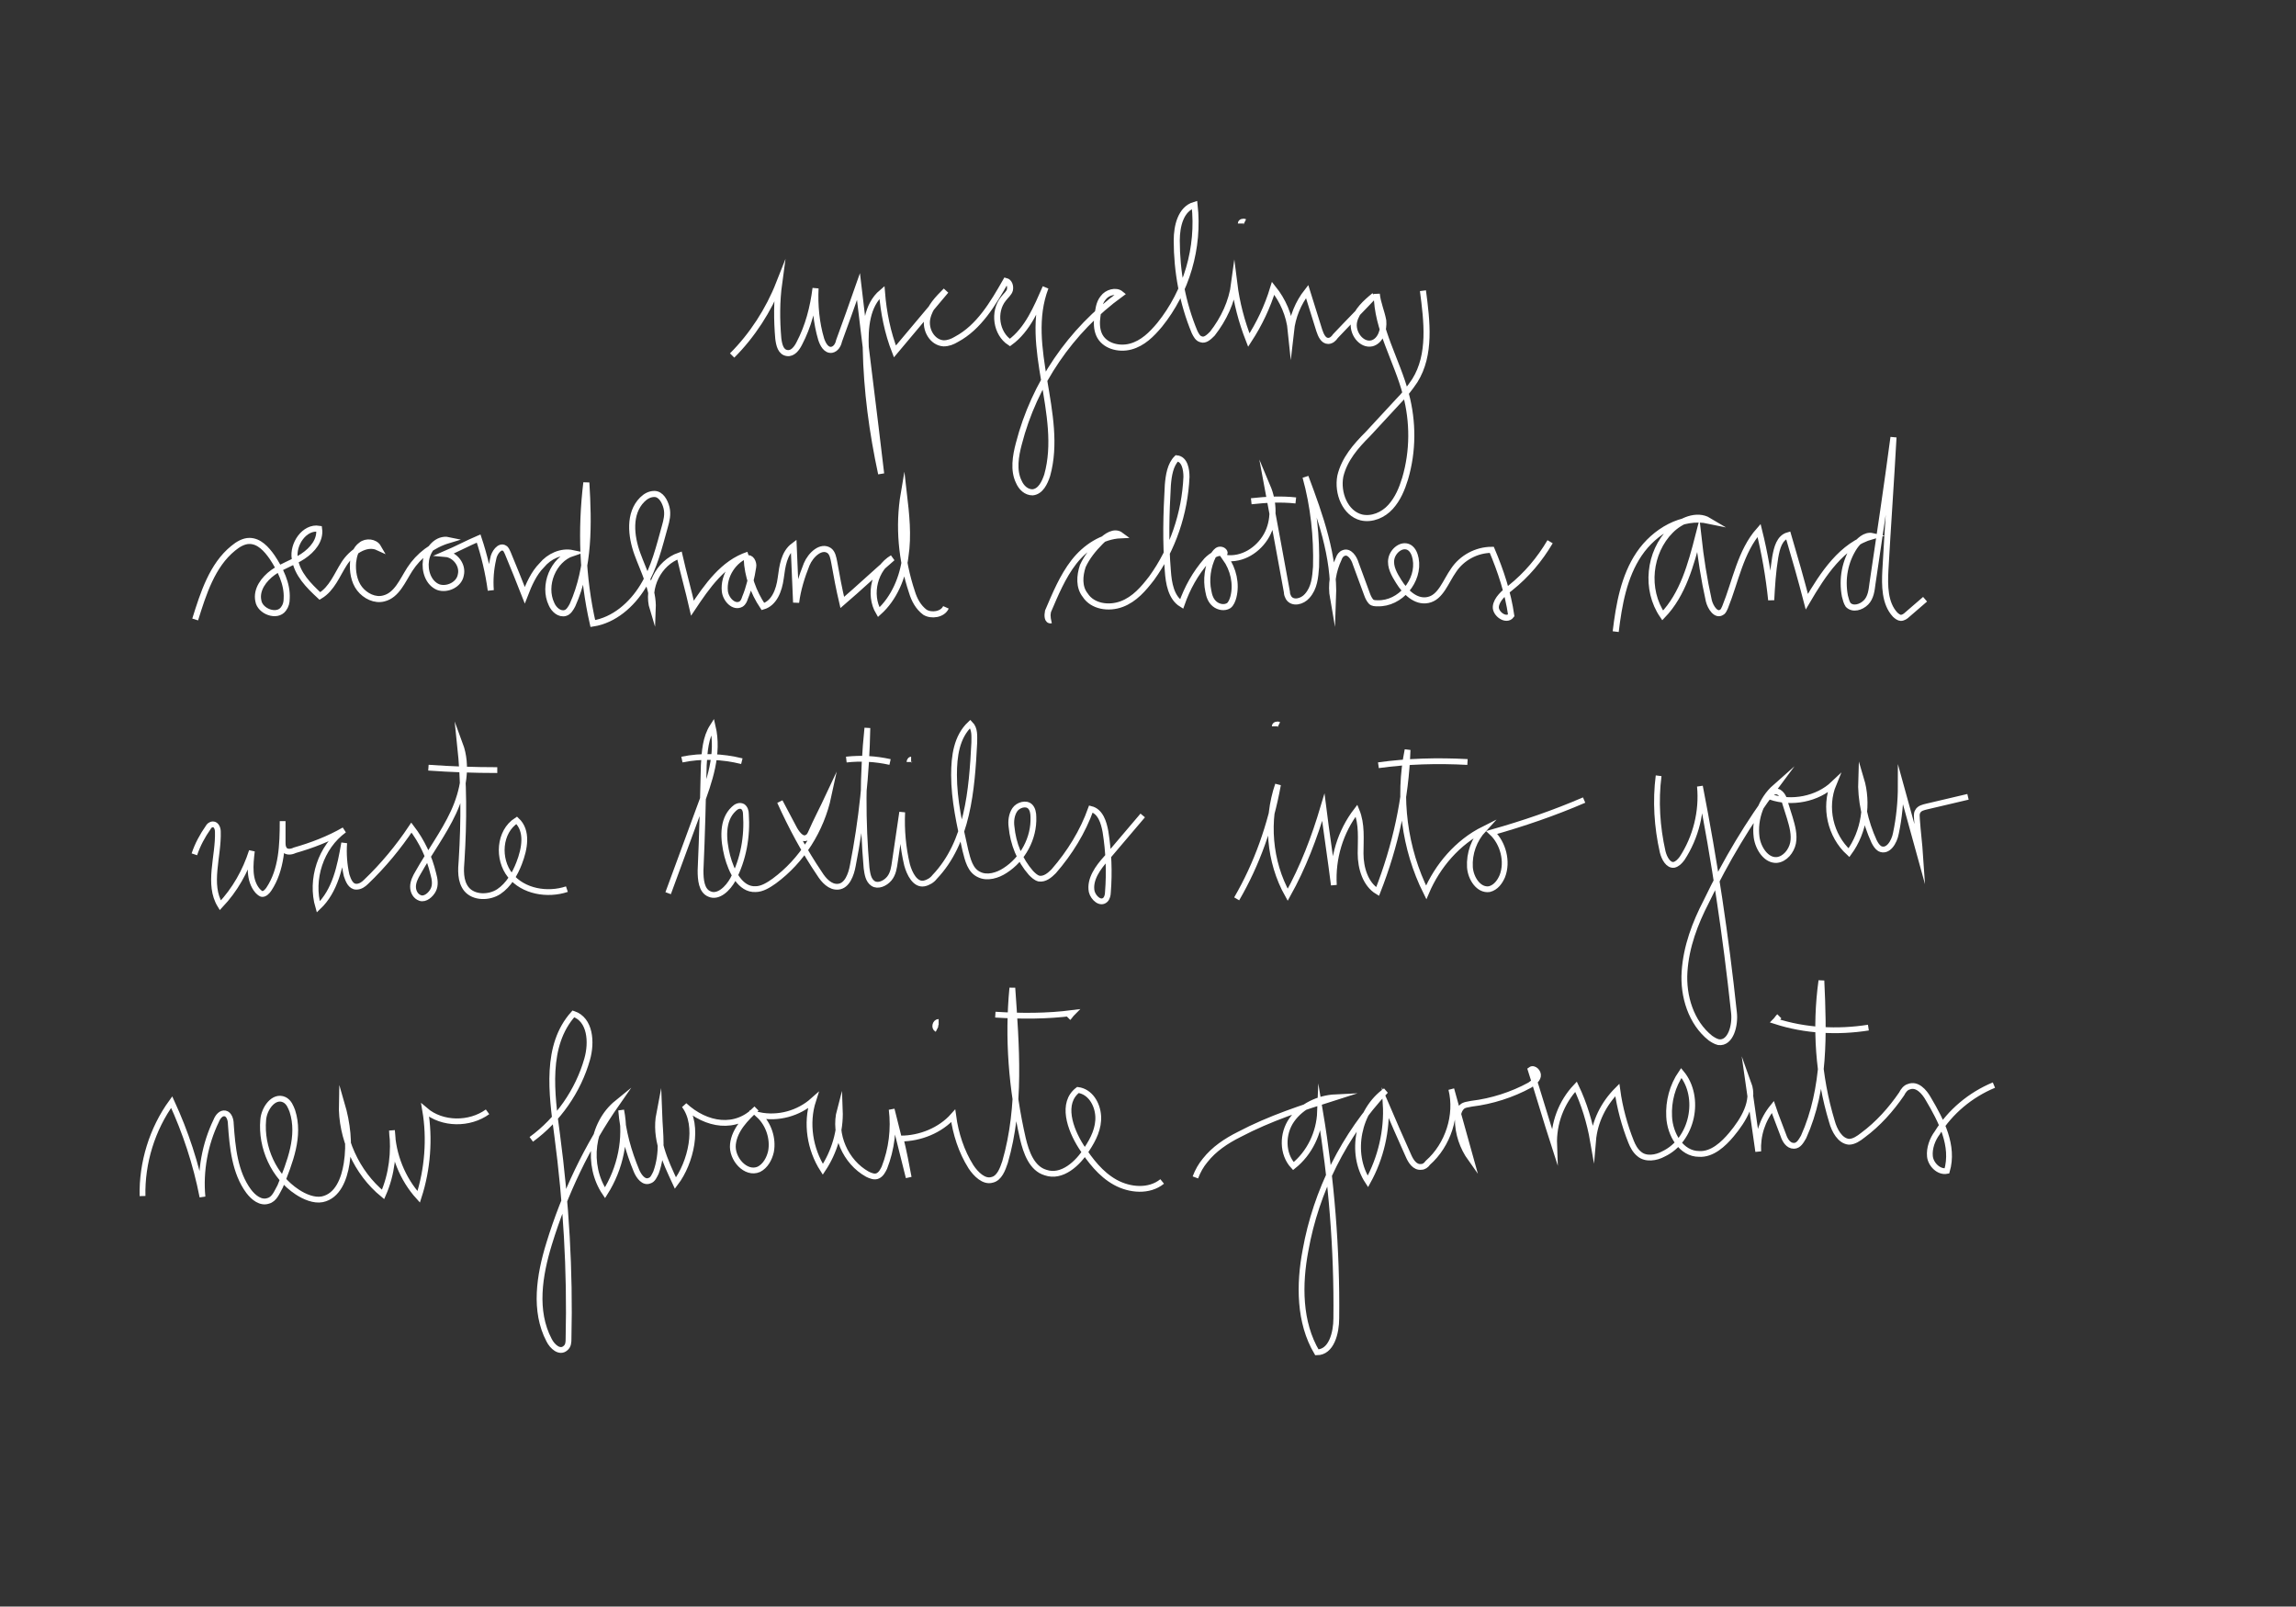 <?xml version="1.0" encoding="utf-8"?>
<!-- Generator: Adobe Illustrator 19.0.0, SVG Export Plug-In . SVG Version: 6.00 Build 0)  -->
<svg version="1.1" id="Layer_3" xmlns="http://www.w3.org/2000/svg" xmlns:xlink="http://www.w3.org/1999/xlink" x="0px" y="0px"
	 viewBox="0 0 283.5 198.4" style="enable-background:new 0 0 283.5 198.4;" xml:space="preserve">
<rect x="0" y="0" width="283.5" height="198.4" fill="#333333" stroke="none"/>
<style type="text/css">
	.st0{fill:none;stroke:#FFFFFF;stroke-width:0.75;stroke-miterlimit:10;}
	.st1{fill:none;stroke:#FFFFFF;stroke-width:0.715;stroke-miterlimit:10;}
</style>
<path id="XMLID_17_" class="st0" d="M90.4,43.9c2.5-2.5,4.5-5.6,5.8-8.9c-0.3,2.2-0.3,4.5-0.1,6.8c0.1,0.8,0.3,1.7,1.1,1.8
	c0.7,0.1,1.2-0.6,1.5-1.2c1.1-2.1,1.7-4.4,2-6.8c-0.1,2.1,0.1,4.3,0.7,6.3c0.2,0.6,0.6,1.4,1.3,1.3c0.5-0.1,0.8-0.6,0.9-1.1
	c0.8-2.2,1.6-4.4,2.4-6.7c0.9,7.7,1.9,15.4,2.8,23.1c-1.1-5.1-1.8-10.3-1.9-15.5c-0.1-2.5,0.1-5.3,2-6.9c0.2,2.5,0.7,5,1.6,7.3
	c2.1-2.5,4.2-5,6.3-7.5c-1,1-2,2-2.3,3.4c-0.3,1.4,0.6,3,2,3.1c0.6,0,1.1-0.2,1.6-0.5c2.8-1.5,4.5-4.4,6.1-7.2
	c0.4,0.1,0.6,0.6,0.5,1.1c-0.1,0.4-0.5,0.7-0.8,1.1c-1.3,1.6-0.9,4.3,0.8,5.4c2.2-1.6,3.3-4.3,4.4-6.8c-2.8,7.3,2.3,15.7,0.2,23.2
	c-0.3,0.9-0.8,2-1.8,2.1c-0.8,0-1.4-0.6-1.7-1.3c-0.7-1.4-0.4-3.2,0-4.7c1.9-7.4,6.4-14,12.6-18.5c-0.6-0.5-1.7-0.2-2.2,0.5
	c-0.5,0.6-0.6,1.5-0.7,2.3c-0.1,0.7-0.1,1.5,0.2,2.2c0.6,1.4,2.4,1.9,3.9,1.5c1.5-0.4,2.6-1.5,3.6-2.7c3.3-4.1,4.9-9.5,4.3-14.8
	c-1.7,0.5-2.2,2.6-2.2,4.4c0,3.8,0.7,7.7,2.2,11.3c0.2,0.4,0.4,0.8,0.8,0.9c0.5,0.2,1-0.3,1.4-0.7c1.4-1.8,2.4-3.9,2.7-6.2
	c0.3,2.4,0.9,4.7,1.8,7c1.3-2,2.3-4.1,3-6.4c1.2,1.5,2,3.3,2.2,5.3c0.2-1.8,0.9-3.5,2-4.9c0.5,1.6,1,3.2,1.5,4.8
	c0.2,0.6,0.5,1.3,1.1,1.3c0.4,0,0.7-0.3,0.9-0.6c1.6-1.7,3.2-3.3,4.8-5c-1.1,0.9-2.2,1.9-2.5,3.2c-0.3,1.4,0.9,3,2.2,2.7
	c1.1-0.3,1.5-1.7,1.4-2.8c-0.2-1.1-0.7-2.2-0.8-3.3c0,4.3,2.5,8.2,3.6,12.4c0.9,3.4,0.9,7-0.1,10.4c-0.4,1.3-0.9,2.5-1.8,3.5
	s-2.3,1.6-3.6,1.3c-2-0.5-3-3-2.6-5.1c0.5-2.1,1.9-3.7,3.4-5.2c1.2-1.3,2.4-2.6,3.7-4c0.8-0.8,1.5-1.7,2.1-2.6c2-3.2,1.5-7.3,1-11.1
	"/>
<path id="XMLID_19_" class="st0" d="M24.1,76.5c1-3.2,2.1-6.7,4.7-8.8c0.6-0.5,1.3-0.9,2-0.9c1.2,0,2.1,1,2.8,2
	c1,1.5,1.9,3.3,1.8,5.1c0,0.5-0.1,0.9-0.4,1.3c-0.8,1.1-2.9,0.3-3.1-1c-0.3-1.4,0.7-2.7,1.8-3.5c1.1-0.8,2.5-1.2,3.7-2
	c1.2-0.8,2.2-2,2-3.4c-1.8-0.3-3.3,1.9-3,3.7c0.3,1.9,1.7,3.3,3.1,4.6c1.5-0.9,2.1-2.6,3-4s2.7-2.7,4.2-2c-0.4-0.7-1.5-0.8-2.1-0.3
	c-0.7,0.5-0.9,1.3-1,2.1c-0.1,1.1,0.1,2.4,0.8,3.3c0.7,0.9,1.9,1.5,3,1.2c1.6-0.4,2.3-2.2,3.2-3.6c1.1-1.7,2.8-3,4.8-3.6
	c-1.4-0.3-2.6,1.1-2.8,2.5c-0.2,1.3,0.3,2.8,1.5,3.3c1.1,0.4,2.6-0.3,2.8-1.5c0.3-1.2-0.7-2.5-1.9-2.6c1.4-0.6,2.7-1.3,4.1-1.9
	c0.7,2.1,1.2,4.2,1.5,6.4c-0.1-1.3,0-2.6,0.3-3.9c0.1-0.7,0.8-1.7,1.4-1.3c0.2,0.1,0.3,0.4,0.4,0.6c0.7,1.7,1.4,3.4,2.1,5.2
	c0.5-1.3,1.1-2.7,2.1-3.7c0.9-1.1,2.4-1.8,3.8-1.5c-2.4,0.8-3.7,4-2.6,6.3c0.3,0.7,1,1.3,1.7,1.1c0.4-0.1,0.7-0.6,0.9-1
	c2.1-4.7,2-10,1.7-15.1c-0.7,5.8-0.5,11.7,0.8,17.4c2.6-0.4,4.8-2.3,6.2-4.6c1.4-2.3,2-4.9,2.7-7.4c0.2-0.7,0.4-1.5,0.2-2.3
	S81.6,61,80.8,61c-0.6,0-1.1,0.3-1.5,0.7c-1.7,1.7-1.4,4.5-0.6,6.7c0.8,2.2,2,4.4,1.9,6.8c-0.8-2.6,0.7-5.7,3.3-6.6
	c0.5,2.2,1.1,4.3,1.6,6.5c1.8-2.7,3.8-5.6,6.9-6.6c-1.8,0.6-3.1,2.6-2.9,4.5c0.1,1,1.1,2.1,2,1.6c0.3-0.2,0.4-0.5,0.5-0.8
	c0.5-1.2,0.8-2.5,1-3.8c0.1-0.5-0.3-1.3-0.8-1c0.1,2.1,0.8,4.1,2,5.9c1.4-0.4,2-2,2.2-3.5c0.2-1.5,0.4-3.1,1.6-4
	c0.1,2.3,0.2,4.7,0.3,7c0.2-1.6,0.7-3.2,1.3-4.7c0.5-1.2,1.8-2.4,2.8-1.7c0.4,0.3,0.5,0.9,0.6,1.4c0.3,1.7,0.6,3.3,1,5
	c2.1-1.8,4.1-3.7,6.2-5.5c-2.2,1.3-3,4.5-1.7,6.7c1.9-1.7,3-4.3,3.3-6.9c0.4-2.6,0.1-5.2-0.2-7.8c-0.7,4.1-0.3,8.3,1,12.2
	c0.3,1,0.8,1.9,1.6,2.5c0.8,0.5,2.2,0.3,2.6-0.6"/>
<path id="XMLID_20_" class="st0" d="M129.8,76.6c-0.5,0.1-0.5-0.6-0.4-1.1c0.9-2.1,1.8-4.3,3.2-6.1c1.4-1.8,3.5-3.2,5.8-3.3
	c-0.8-0.6-1.8,0.1-2.5,0.8c-0.9,0.9-1.7,1.9-2.2,3c-0.4,1.2-0.5,2.6,0.3,3.6c0.9,1.4,2.9,1.7,4.5,1.1s2.7-1.9,3.7-3.2
	c2.6-3.6,4.1-8,4.3-12.5c0-0.9-0.2-2.2-1.2-2.3c-0.8,0.8-1,2.1-1.1,3.3c-0.2,3.5-0.3,7.1,0,10.6c0.1,1.5,0.4,3.3,1.7,4.1
	c0.7-2,1.7-3.8,3.1-5.4c0.6-0.6,1.5-1.2,2.2-0.8c0.1-0.3-0.3-0.6-0.7-0.5c-0.3,0.1-0.5,0.4-0.7,0.7c-0.7,1.4-0.9,3-0.6,4.4
	c0.1,0.6,0.3,1.2,0.8,1.6c0.5,0.4,1.2,0.5,1.7,0.2c0.3-0.2,0.5-0.7,0.6-1.1c0.4-1.6,0-3.4-1-4.8c2.1,0.3,4.1-1,5.1-2.8
	c1-1.8,0.9-4.1,0.1-6c0.8,4.3,1.6,8.6,2.4,13c0,0.3,0.1,0.5,0.2,0.7c0.5,0.8,1.7,0.5,2.3-0.2c0.9-1,1-2.3,1.1-3.6
	c0.1-3.7-0.3-7.5-1.3-11.1c1.8,4.8,3.6,9.8,3.4,15c-0.3-1.7,0-3.4,0.7-4.9c0.1-0.3,0.3-0.6,0.6-0.7c0.7-0.3,1.3,0.6,1.5,1.3
	c0.5,1.3,0.9,2.5,1.4,3.8c0.1,0.3,0.3,0.7,0.5,0.9c0.2,0.2,0.5,0.2,0.8,0.2c2.8,0.1,5.2-2.8,4.7-5.5c-0.1-0.5-0.3-1.1-0.8-1.4
	c-0.9-0.5-2,0.4-2.2,1.4s0.4,2,0.9,2.8c0.8,1.3,2.1,2.6,3.6,2.3c1.6-0.3,2.2-2.3,3.2-3.7c1-1.5,2.8-2.5,4.7-2.5
	c1.1,2.6,2,5.3,2.4,8.1c-0.6,0.8-2-0.2-1.9-1.1s1-1.7,1.8-2.3c2-1.6,3.6-3.5,4.9-5.7"/>
<path id="XMLID_21_" class="st0" d="M154.5,61.9c1.8-0.2,3.7-0.3,5.5-0.1"/>
<path id="XMLID_22_" class="st0" d="M199.5,78c0.4-3.3,1-6.8,2.9-9.6s5.3-4.8,8.6-4.1c-1.5-0.9-3.5,0-4.7,1.2
	c-2.7,2.7-3.2,7.3-1,10.5c2.5-2.6,3.5-6.3,4.4-9.8c0.3,2.7,0.7,5.3,1.3,8c0.2,0.8,0.9,1.9,1.6,1.4c0.2-0.1,0.3-0.4,0.4-0.6
	c1.3-3.2,1.9-6.9,4.2-9.5c0.7,2.8,1.2,5.7,1.5,8.6c0.1-1.8,0.2-3.5,0.5-5.3c0.2-1.1,0.5-2.4,1.6-2.7c0.8,2.7,1.6,5.5,2.3,8.2
	c2-3.4,4.3-7,8.1-8.1c-0.9-0.2-1.7,0.6-2.2,1.3c-1.2,1.8-1.6,4-1.2,6.1c0.1,0.4,0.2,0.8,0.4,1.1c0.6,0.6,1.6,0.3,2.2-0.3
	s0.7-1.5,0.8-2.3c0.9-6,1.8-12.1,2.6-18.1c-0.3,5.5-0.7,11-1,16.4c-0.1,1.9-0.1,4.1,1.2,5.5c0.2,0.2,0.5,0.4,0.7,0.4
	c0.3,0,0.6-0.2,0.8-0.4c0.7-0.6,1.5-1.3,2.2-1.9"/>
<path id="XMLID_23_" class="st1" d="M24,105.5c0.4-1.2,1-2.3,1.7-3.3c0.1-0.2,0.3-0.4,0.6-0.4c0.4,0,0.6,0.5,0.6,0.9
	c0.1,3.1-1.3,6.5,0.3,9.1c1.8-1.9,3.1-4.2,3.9-6.7c-0.2,1.7-0.4,3.6,0.7,4.9c0.2,0.2,0.4,0.4,0.6,0.4c0.3,0,0.6-0.3,0.8-0.6
	c1.6-2.4,1.7-5.5,1.7-8.4c0,0.9,0,1.7,0,2.6c0,0.3,0,0.6,0.2,0.9c0.3,0.4,0.9,0.3,1.3,0.1c2.1-0.6,4.2-1.4,6.1-2.5
	c-2.9,2.1-4.2,6.1-3.2,9.5c2.1-2,2.7-5,3.2-7.9c-0.1,1.3,0,2.7,0.3,4c0.2,0.6,0.5,1.4,1.2,1.4c0.5,0,0.9-0.3,1.2-0.6
	c2.1-2,4-4.3,5.6-6.7c1.3,1.7,2.2,3.6,2.7,5.7c0.2,0.7,0.3,1.4,0,2s-1,1.2-1.6,1c-0.6-0.2-0.9-0.8-0.9-1.4c0-0.6,0.3-1.2,0.6-1.7
	c1.4-2.5,3.2-4.9,4.4-7.5s1.8-5.7,0.8-8.4c0.5,4.7,0.5,9.5,0.2,14.3c-0.1,1.2-0.2,2.6,0.6,3.6c0.9,1.1,2.8,1.1,4,0.3
	c1.2-0.8,2-2.2,2.5-3.5c0.7-1.8,1.1-4-0.3-5.3c-2.2,1.4-2.4,4.8-0.8,6.8s4.6,2.5,7,1.7"/>
<path id="XMLID_24_" class="st1" d="M52.9,94.8c2.8,0.2,5.6,0.3,8.5,0.3"/>
<path id="XMLID_25_" class="st1" d="M82.5,110.3c1.3-3.5,2.6-7.1,3.9-10.6c1.2-3.2,2.4-6.6,1.6-10c-0.9,1.4-1,3.1-1.1,4.8
	c-0.1,4.3-0.2,8.6-0.4,13c0,1.1,0.1,2.5,1.1,2.9c1.1,0.5,2.3-0.7,2.9-1.8c1.3-2.5,1.8-5.3,1.6-8.1c0-0.3-0.1-0.7-0.4-0.9
	c-0.4-0.2-0.8,0-1.1,0.3c-1.5,1.4-1.3,3.8-0.8,5.8c0.5,1.9,1.6,4.2,3.5,4.1c0.8,0,1.6-0.5,2.3-1c3.4-2.5,5.8-6.3,6.7-10.5
	c-0.7,1.5-1.5,3-2.2,4.6c-0.1,0.2-0.2,0.4-0.4,0.5c-0.6,0.4-1.2-0.3-1.6-1c-0.6-1.1-1.2-2.3-1.8-3.4c1.4,3.1,3,6.1,4.9,8.9
	c0.5,0.8,1.3,1.7,2.3,1.6c1.1-0.1,1.6-1.5,1.8-2.6c1.1-5.6,1.7-11.3,1.8-17c-0.6,5.7-0.6,11.6-0.1,17.3c0.1,0.7,0.2,1.5,0.8,1.9
	c0.6,0.4,1.5,0,2-0.6c0.5-0.6,0.6-1.4,0.7-2.1c0.3-2,0.6-4.1,0.9-6.1c-0.1,2.2,0.1,4.4,0.6,6.5c0.3,1.1,1,2.5,2.1,2.3
	c0.5-0.1,1-0.4,1.3-0.8c4.1-4.3,4.6-10.7,4.9-16.6c0-0.8,0.1-1.7-0.5-2.3c-1.7,1.6-2,4-2,6.3c0,3.1,0.7,6.2,1.4,9.3
	c0.3,1.2,0.6,2.5,1.7,3c1,0.5,2.3,0.1,3.2-0.5c2.2-1.4,3.6-4,3.5-6.6c0-0.5-0.1-1-0.4-1.3c-0.5-0.5-1.5-0.2-1.9,0.4
	c-0.4,0.6-0.5,1.4-0.4,2.1c0.2,2.1,1,4.1,2.4,5.7c0.3,0.3,0.6,0.6,1,0.7c0.7,0.1,1.3-0.4,1.8-0.9c2-2.3,3.6-4.9,4.6-7.7
	c1.2,0.3,1.6,1.7,1.8,2.8c0.4,2.5,0.5,5,0.3,7.5c0,0.3-0.1,0.7-0.3,0.9c-0.6,0.6-1.5-0.2-1.7-1c-0.3-1.5,0.8-3,1.8-4.1
	c1.5-1.8,3-3.5,4.5-5.3"/>
<path id="XMLID_27_" class="st1" d="M104.5,93.8c1.8-0.2,3.6-0.1,5.4,0.3"/>
<path id="XMLID_29_" class="st1" d="M112.5,93.8c-0.1,0-0.2,0.2-0.2,0.3"/>
<path id="XMLID_36_" class="st1" d="M84.2,93.8c2.4-0.5,5-0.4,7.4,0.2"/>
<path id="XMLID_26_" class="st1" d="M152.7,111c2.5-4.3,4.2-9.1,5.1-14.1c-1.5,4.4-1.1,9.5,1.2,13.6c1.9-3.4,3.3-7.1,4.4-10.8
	c0.4,3.2,0.9,6.4,1.3,9.6c-0.2-3.3,0.8-6.6,2.8-9.2c0.7,1.7,0.5,3.5,0.5,5.3s0.6,3.8,2.1,4.7c2.2-5.6,3.5-11.5,3.7-17.5
	c-1.2,5.9-0.4,12.2,2.3,17.6c1.4-3.3,3.9-6.2,7.1-7.8c-1.2,1.3-1.8,3-1.7,4.7c0.1,1.4,1.1,2.9,2.4,2.7c0.8-0.2,1.3-0.9,1.6-1.6
	c0.7-1.8,0.1-4.1-1.3-5.4c3.9-1.1,7.7-2.4,11.4-4"/>
<path id="XMLID_28_" class="st1" d="M170.2,94.5c3.6-0.5,7.3-0.6,11-0.4"/>
<path id="XMLID_30_" class="st1" d="M157.4,89.7c0-0.2,0.3-0.3,0.5-0.2"/>
<path id="XMLID_33_" class="st1" d="M153.2,27.6c0-0.2,0.3-0.3,0.5-0.2"/>
<path id="XMLID_31_" class="st1" d="M204.8,95.8c-0.4,3.1-0.2,6.3,0.5,9.4c0.2,0.8,0.7,1.7,1.4,1.6c0.4-0.1,0.7-0.4,1-0.8
	c1.7-2.6,2.5-5.8,2.2-8.9c1.8,9.2,3.2,18.5,4.2,27.9c0.2,1.6-0.4,3.9-1.9,3.7c-0.4-0.1-0.7-0.3-1-0.5c-2.4-1.9-3.4-5.2-3.2-8.2
	c0.2-3.1,1.3-6,2.7-8.7c2.4-5,5.2-9.7,8.5-14.1c-1.7,1.5-2.6,3.9-2.3,6.2c0.2,1.4,1.2,2.9,2.5,2.8c1-0.1,1.8-1.1,2-2.1
	s-0.1-2.1-0.4-3.1c-0.2-0.6-0.4-1.3-0.6-1.9c-0.1-0.5-0.3-1-0.8-1.3c-0.4-0.2-1.2,0.1-1,0.6c2.6,0.9,5.8,0.3,7.8-1.6
	c-1.2,2.9-0.4,6.4,1.9,8.5c1.9-2.6,2.4-6.1,1.5-9.1c-0.1,2.6,0.5,5.3,1.6,7.7c0.2,0.4,0.4,0.7,0.7,0.9c1,0.5,1.8-0.8,2-1.9
	c0.4-1.9,0.6-3.9,0.6-5.9c0.8,2.9,1.6,5.8,2.4,8.7c-0.1-1.5-0.3-3-0.4-4.5c0-0.3-0.1-0.7,0.1-1c0.2-0.4,0.7-0.5,1.1-0.6
	c1.7-0.4,3.4-0.8,5.1-1.2"/>
<path id="XMLID_39_" class="st1" d="M17.6,147.7c-0.1-4.1,1.2-8.3,3.6-11.6c1.7,3.7,3,7.6,3.8,11.7c-0.3-3.2,0.3-6.5,1.7-9.4
	c0.2-0.5,0.6-1,1.1-0.9c0.5,0.1,0.7,0.8,0.7,1.3c0.2,2.9,0.5,6,2.2,8.3c0.6,0.8,1.5,1.5,2.4,1.2c0.8-0.2,1.1-1.1,1.5-1.8
	c1.2-3,2.5-6.2,1.5-9.3c-0.2-0.5-0.4-1.1-1-1.4c-1.3-0.6-2.5,1.1-2.6,2.5c-0.3,3.4,1.3,7,4.2,8.9c0.9,0.6,2.1,1.1,3.1,0.9
	c1.9-0.4,2.7-2.5,3-4.4c0.4-2.5,0.1-5-0.6-7.4c-0.1,4.2,1.8,8.5,5.1,11.2c1.1-2.5,1.4-5.3,1.1-7.9c0.1,3,1.3,6,3.3,8.2
	c1.1-3.4,1.4-7.2,0.8-10.7c2.1,1.8,5.5,1.8,7.7,0.2"/>
<path id="XMLID_45_" class="st1" d="M65.6,140.7c3.3-2.4,5.8-6,6.9-9.9c0.6-2.1,0.4-4.9-1.7-5.6c-3.5,3.9-2.7,9.8-2,15
	c1.1,8.3,1.6,16.7,1.4,25.1c0,0.4,0,0.9-0.4,1.2c-0.7,0.6-1.6-0.2-2-1c-1.9-3.6-1.2-8,0-11.9c1.9-6.2,4.7-12.1,8.4-17.4
	c-3.2,2.6-3.8,7.7-1.5,11.1c1.9-3,2.7-6.7,2-10.2c0.2,2.6,0.9,5.1,1.9,7.5c0.3,0.7,0.9,1.5,1.6,1.2c0.4-0.1,0.6-0.6,0.8-1
	c0.9-2.5,0.5-4.6,0.4-7.3c-0.6,3.1,0.7,5.8,2,8.6c1.9-2.5,3-7.1,1.1-9.6c2.7,2.5,6.4,3.1,8.9,0.4c-1.3,1.2-2.7,2.6-2.9,4.4
	c-0.2,1.8,1.6,3.8,3.2,3.1c0.8-0.4,1.3-1.3,1.5-2.2c0.3-1.6-0.3-3.4-1.5-4.5c2.4,0.5,4.9-0.2,6.7-1.8c-0.9,2.8-0.4,6,1.2,8.5
	c1.4-2.1,2.2-4.7,2.1-7.3c-0.8,3,0.7,6.4,3.4,7.9c0.4,0.2,0.9,0.4,1.3,0.2c0.4-0.2,0.6-0.6,0.8-1c0.9-2.3,1.2-4.8,0.9-7.2
	c0.7,2.8,1.4,5.6,2.1,8.4c-0.3-1.6-0.6-3.2-1-4.8c2.4,0,4.9-1,6.5-2.8c0.3,2.2,1,4.4,2.2,6.3c0.6,0.9,1.6,1.9,2.6,1.6
	c0.9-0.2,1.3-1.3,1.6-2.2c2-6.9,1.4-14.3,0.9-21.5c-0.6,6.2-0.1,12.5,1.3,18.6c0.4,1.7,1.1,3.7,2.8,4.2c2,0.7,4-1.1,5.1-2.9
	c0.8-1.2,1.5-2.6,1.4-4.1s-1-3-2.5-3.2c-2.1,1.6-1,4.8,0.4,7c1.1,1.7,2.4,3.4,4.2,4.4s4.2,1.2,5.8-0.1"/>
<path id="XMLID_46_" class="st1" d="M122.9,125.3c3.2,0.2,6.4,0.2,9.5-0.2c-0.2,0.2-0.3,0.4-0.5,0.6"/>
<path id="XMLID_56_" class="st1" d="M115.9,126.2c-0.4,0-0.6,0.7-0.2,0.9"/>
<path id="XMLID_57_" class="st1" d="M147.6,145.4c0.3-0.8,0.7-1.5,1.2-2.1c1.1-1.4,2.6-2.4,4.2-3.2c3.8-2,7.8-3.3,11.9-4.6
	c-2.1,0.1-4.2,1.1-5.4,2.8s-1.2,4.2,0.2,5.7c2-1.6,3.2-4.1,3.3-6.7c1.4,8.4,2.1,17,2,25.5c0,1.8-0.6,4.2-2.4,4.2
	c-2.2-3.7-2.2-8.4-1.4-12.6c1.3-7.3,4.8-14.3,9.9-19.7c-3.4,2.4-4.5,7.7-2.2,11.2c1.6-2.9,2.4-6.3,2.2-9.6c0.9,2.1,1.8,4.2,2.8,6.4
	c0.3,0.7,0.8,1.5,1.6,1.4c0.3,0,0.6-0.2,0.8-0.5c2.5-2.2,3.7-5.9,2.9-9.1c0.8,2.9,1.6,5.7,2.4,8.6c-1-1.4-1.6-3.1-1.6-4.9
	c0-0.5,0.1-1.1,0.5-1.5c0.3-0.3,0.8-0.3,1.2-0.4c2.5-0.3,5-1.1,7.2-2.3c0.4-0.3,0.9-0.6,1-1.1c0.1-0.5-0.5-1.1-0.9-0.8
	c1,3.1,1.9,6.2,2.9,9.3c-0.1-2.7,0.9-5.3,2.7-7.2c1,2.1,1.7,4.4,2.1,6.7c0.2-2.4,1.3-4.6,3-6.3c0.3,2.2,0.9,4.4,1.7,6.4
	c0.2,0.5,0.5,1.1,1,1.5c0.8,0.7,2.1,0.5,3,0c3.6-1.7,4.7-7,2.2-10c-1.1,1.6-1.6,3.5-1.5,5.4c0.1,2.2,1.5,4.6,3.7,4.6
	c1.6,0.1,3-1.2,4-2.4c1.5-1.8,2.9-4.1,2.1-6.3c0.4,2.8,0.8,5.6,1.2,8.4c-0.1-2,0.5-3.9,1.8-5.5c0.4,1.2,0.9,2.4,1.3,3.5
	c0.2,0.6,0.6,1.3,1.3,1.3c0.6,0,0.9-0.6,1.2-1.1c2.7-6,2.5-12.8,2.2-19.3c-0.8,5.8-0.4,11.8,1.3,17.4c0.3,1.1,1,2.4,2.1,2.5
	c0.6,0,1.2-0.4,1.7-0.8c1.9-1.4,3.5-3.2,4.8-5.1c0.2-0.4,0.5-0.8,0.9-0.9c1-0.4,1.9,0.6,2.4,1.5c1.6,2.7,3.2,5.8,2.3,8.9
	c-1,0.2-2-0.8-2.1-1.8c-0.1-1,0.3-2.1,0.9-2.9c1.6-2.6,4.1-4.7,7-5.9"/>
<path id="XMLID_62_" class="st1" d="M219.7,125.5c-0.2,0.2-0.3,0.4-0.5,0.6c3.7,1.2,7.7,1.4,11.5,0.8"/>
</svg>
